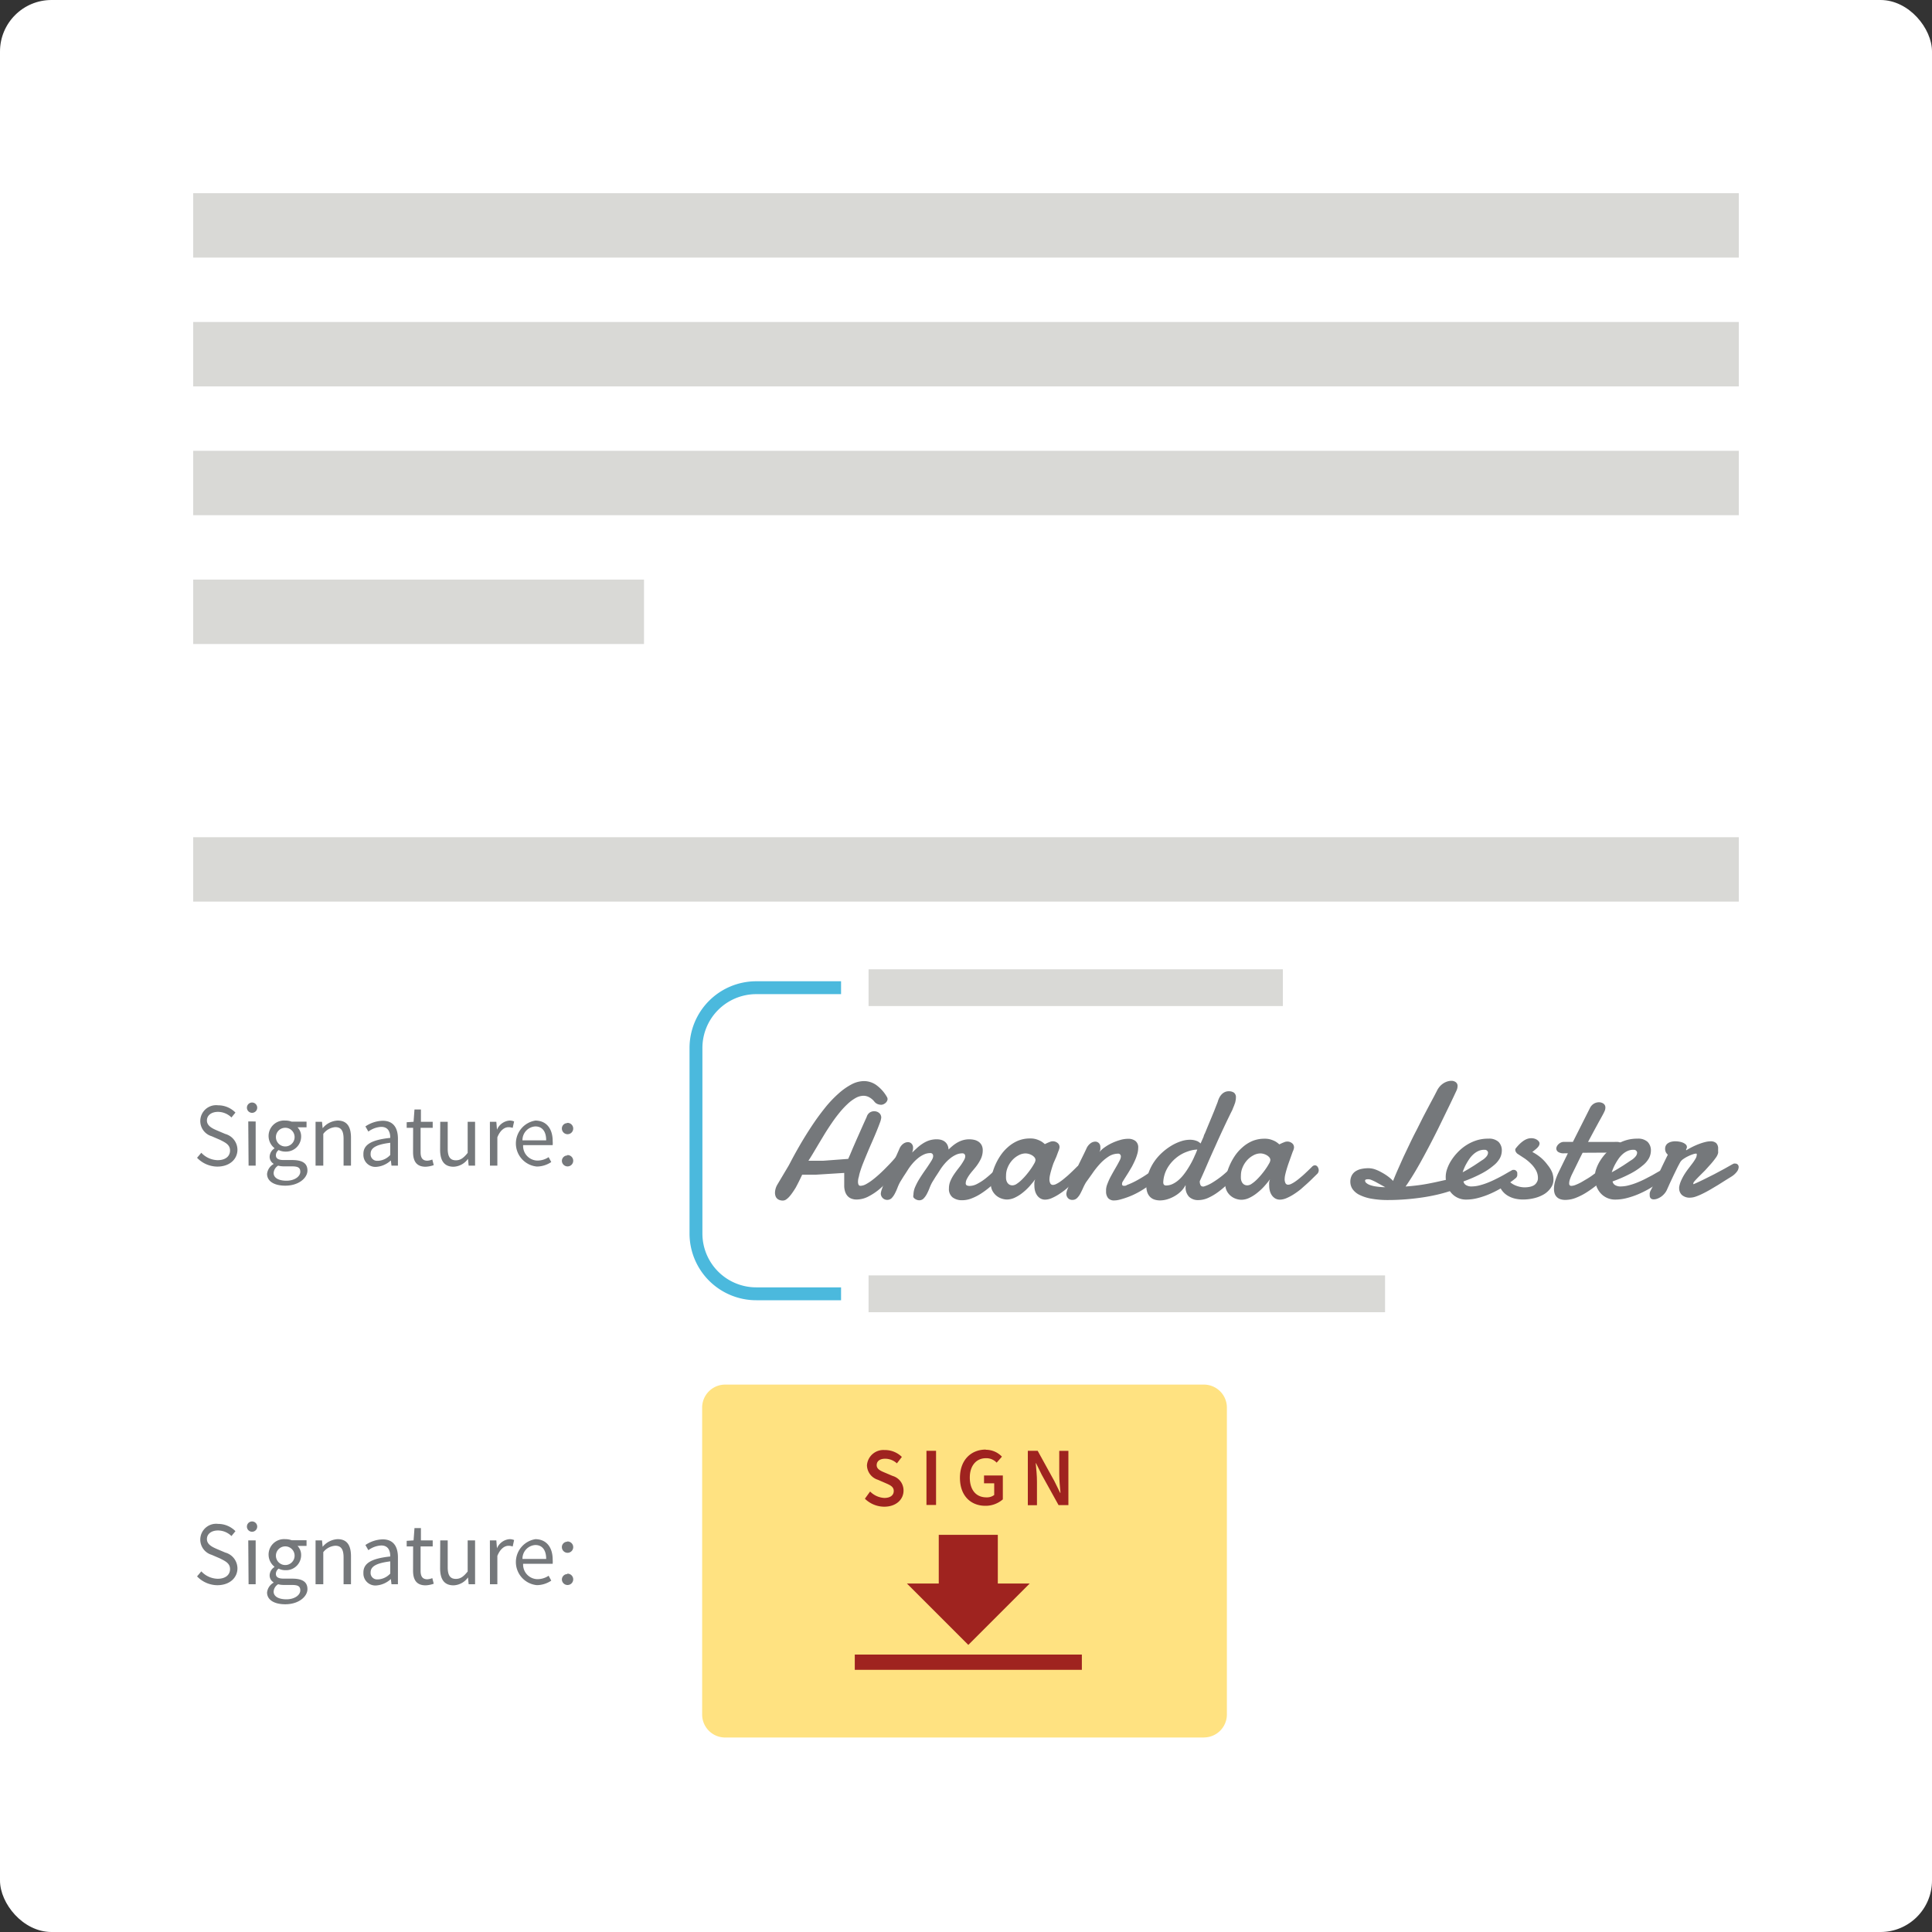 <svg id="Layer_1" data-name="Layer 1" xmlns="http://www.w3.org/2000/svg" viewBox="0 0 300 300"><rect x="0" y="0" width="300" height="300" fill="#333333" stroke="none"/><defs><style>.cls-1{fill:#fff;}.cls-2{fill:#75787b;}.cls-3{fill:#ffe281;}.cls-4{fill:#9f231f;}.cls-5{fill:none;stroke:#4bb9dd;stroke-width:2px;}.cls-6{fill:#d9d9d6;}</style></defs><title>Artboard 1</title><rect class="cls-1" width="300" height="300" rx="8" ry="8"/><path class="cls-2" d="M31.26,179a3.57,3.57,0,0,0,2.54,1.15c1.2,0,1.92-.6,1.92-1.5S35,177.42,34.18,177l-1.32-.57a2.46,2.46,0,0,1,1-4.8,3.76,3.76,0,0,1,2.7,1.13l-.62.76a3,3,0,0,0-2.09-.87c-1,0-1.72.52-1.72,1.34s.81,1.22,1.53,1.53l1.32.56a2.56,2.56,0,0,1,1.89,2.45c0,1.46-1.2,2.62-3.14,2.62a4.42,4.42,0,0,1-3.13-1.37Z"/><path class="cls-2" d="M38.34,172a.8.8,0,1,1,.8.8A.8.8,0,0,1,38.34,172Zm.21,2.14H39.7V181H38.6Z"/><path class="cls-2" d="M42.47,180.76v-.06a1.26,1.26,0,0,1-.6-1.11,1.59,1.59,0,0,1,.74-1.26v-.06A2.4,2.4,0,0,1,44.29,174a2.73,2.73,0,0,1,1,.17H47.6v.88H46.2a2,2,0,0,1,.56,1.4,2.34,2.34,0,0,1-2.3,2.37h-.19a2.38,2.38,0,0,1-1-.24,1,1,0,0,0-.43.81c0,.43.28.74,1.2.74h1.32c1.58,0,2.38.49,2.38,1.63s-1.33,2.35-3.45,2.35c-1.67,0-2.82-.66-2.82-1.83A2,2,0,0,1,42.47,180.76Zm2,2.58c1.3,0,2.16-.67,2.16-1.39s-.49-.84-1.37-.84H44.07a3.32,3.32,0,0,1-.88-.11,1.44,1.44,0,0,0-.7,1.15c0,.73.74,1.19,2,1.19Zm1.27-6.89a1.45,1.45,0,1,0,0,.24A1.45,1.45,0,0,0,45.74,176.45Z"/><path class="cls-2" d="M49,174.19h1l.1,1h0A3.21,3.21,0,0,1,52.43,174c1.43,0,2.07.92,2.07,2.66V181H53.35v-4.16c0-1.27-.39-1.82-1.29-1.82a2.58,2.58,0,0,0-1.86,1.05V181H49Z"/><path class="cls-2" d="M60.6,176.69c0-.87-.29-1.71-1.4-1.71a3.66,3.66,0,0,0-2,.73l-.46-.8a5,5,0,0,1,2.68-.88c1.67,0,2.37,1.11,2.37,2.8V181h-1l-.1-.81h0a3.7,3.7,0,0,1-2.26,1,1.86,1.86,0,0,1-2-1.93C56.38,177.75,57.66,177,60.6,176.69Zm-1.86,3.56a2.79,2.79,0,0,0,1.86-.91v-1.89c-2.28.28-3.05.84-3.05,1.71a1,1,0,0,0,1.15,1.08Z"/><path class="cls-2" d="M64.15,175.13h-1v-.87l1.07-.07.14-1.91h1v1.91h1.83v.94H65.31v3.78c0,.84.27,1.32,1.05,1.32a2.47,2.47,0,0,0,.77-.18l.22.87a4.21,4.21,0,0,1-1.26.25c-1.46,0-1.95-.92-1.95-2.27Z"/><path class="cls-2" d="M68.36,174.19h1.16v4.16c0,1.27.38,1.82,1.27,1.82.7,0,1.19-.35,1.83-1.15v-4.83h1.15V181h-1l-.1-1.06h0a2.88,2.88,0,0,1-2.24,1.23c-1.44,0-2.09-.92-2.09-2.66Z"/><path class="cls-2" d="M76.07,174.19h1l.1,1.23h0A2.33,2.33,0,0,1,79.1,174a1.7,1.7,0,0,1,.73.14l-.22,1a1.9,1.9,0,0,0-.66-.11c-.57,0-1.26.42-1.72,1.57V181H76.08Z"/><path class="cls-2" d="M83.1,174c1.74,0,2.72,1.25,2.72,3.19a4.09,4.09,0,0,1,0,.63H81.23a2.27,2.27,0,0,0,2.15,2.39h.12a3.08,3.08,0,0,0,1.69-.53l.41.76a4.06,4.06,0,0,1-2.24.7,3.6,3.6,0,0,1-.21-7.14Zm1.71,3.07c0-1.39-.62-2.16-1.68-2.16a2.12,2.12,0,0,0-2,2.16Z"/><path class="cls-2" d="M88.09,174.36a.88.88,0,1,1-.84.92v0a.83.83,0,0,1,.78-.88Zm0,5a.88.88,0,1,1-.84.92v0a.85.85,0,0,1,.84-.86h0Z"/><path class="cls-2" d="M31.26,244a3.57,3.57,0,0,0,2.54,1.15c1.2,0,1.92-.6,1.92-1.5S35,242.42,34.18,242l-1.32-.57a2.46,2.46,0,0,1,1-4.8,3.76,3.76,0,0,1,2.7,1.13l-.62.76a3,3,0,0,0-2.09-.87c-1,0-1.72.52-1.72,1.34s.81,1.22,1.53,1.53l1.32.56a2.56,2.56,0,0,1,1.89,2.45c0,1.46-1.2,2.62-3.14,2.62a4.42,4.42,0,0,1-3.13-1.37Z"/><path class="cls-2" d="M38.34,237.05a.8.8,0,1,1,.8.8A.8.8,0,0,1,38.34,237.05Zm.21,2.14H39.7V246H38.6Z"/><path class="cls-2" d="M42.47,245.76v-.06a1.26,1.26,0,0,1-.6-1.11,1.59,1.59,0,0,1,.74-1.26v-.06A2.4,2.4,0,0,1,44.29,239a2.73,2.73,0,0,1,1,.17H47.6v.88H46.2a2,2,0,0,1,.56,1.4,2.34,2.34,0,0,1-2.3,2.37h-.19a2.38,2.38,0,0,1-1-.24,1,1,0,0,0-.43.81c0,.43.28.74,1.2.74h1.32c1.58,0,2.38.49,2.38,1.63s-1.33,2.35-3.45,2.35c-1.67,0-2.82-.66-2.82-1.83A2,2,0,0,1,42.47,245.76Zm2,2.58c1.3,0,2.16-.67,2.16-1.39s-.49-.84-1.37-.84H44.07a3.32,3.32,0,0,1-.88-.11,1.44,1.44,0,0,0-.7,1.15c0,.73.74,1.19,2,1.19Zm1.27-6.89a1.45,1.45,0,1,0,0,.24A1.45,1.45,0,0,0,45.74,241.45Z"/><path class="cls-2" d="M49,239.19h1l.1,1h0A3.21,3.21,0,0,1,52.43,239c1.43,0,2.07.92,2.07,2.66V246H53.35v-4.16c0-1.27-.39-1.82-1.29-1.82a2.58,2.58,0,0,0-1.86,1V246H49Z"/><path class="cls-2" d="M60.6,241.69c0-.87-.29-1.71-1.4-1.71a3.66,3.66,0,0,0-2,.73l-.46-.8a5,5,0,0,1,2.68-.88c1.67,0,2.37,1.11,2.37,2.8V246h-1l-.1-.81h0a3.7,3.7,0,0,1-2.26,1,1.86,1.86,0,0,1-2-1.93C56.38,242.75,57.66,242,60.6,241.69Zm-1.86,3.56a2.79,2.79,0,0,0,1.86-.91v-1.89c-2.28.28-3.05.84-3.05,1.71a1,1,0,0,0,1.15,1.08Z"/><path class="cls-2" d="M64.15,240.13h-1v-.87l1.07-.07.14-1.91h1v1.91h1.83v.94H65.31v3.78c0,.84.27,1.32,1.05,1.32a2.47,2.47,0,0,0,.77-.18l.22.87a4.21,4.21,0,0,1-1.26.25c-1.46,0-1.95-.92-1.95-2.27Z"/><path class="cls-2" d="M68.36,239.19h1.16v4.16c0,1.27.38,1.82,1.27,1.82.7,0,1.19-.35,1.83-1.15v-4.83h1.15V246h-1l-.1-1.06h0a2.88,2.88,0,0,1-2.24,1.23c-1.44,0-2.09-.92-2.09-2.66Z"/><path class="cls-2" d="M76.07,239.19h1l.1,1.23h0A2.33,2.33,0,0,1,79.1,239a1.7,1.7,0,0,1,.73.14l-.22,1a1.9,1.9,0,0,0-.66-.11c-.57,0-1.26.42-1.72,1.57V246H76.08Z"/><path class="cls-2" d="M83.1,239c1.74,0,2.72,1.25,2.72,3.19a4.09,4.09,0,0,1,0,.63H81.23a2.27,2.27,0,0,0,2.15,2.39h.12a3.08,3.08,0,0,0,1.69-.53l.41.76a4.06,4.06,0,0,1-2.24.7,3.6,3.6,0,0,1-.21-7.14Zm1.71,3.07c0-1.39-.62-2.16-1.68-2.16a2.12,2.12,0,0,0-2,2.16Z"/><path class="cls-2" d="M88.09,239.36a.88.88,0,1,1-.84.92v0a.83.83,0,0,1,.78-.88Zm0,5a.88.88,0,1,1-.84.92v0a.85.85,0,0,1,.84-.86h0Z"/><path id="Fill-2" class="cls-3" d="M186.92,269.8H112.6a3.57,3.57,0,0,1-3.57-3.57h0V218.6a3.57,3.57,0,0,1,3.54-3.6h74.37a3.57,3.57,0,0,1,3.57,3.57h0v47.65a3.57,3.57,0,0,1-3.57,3.57h0"/><polygon id="Fill-3" class="cls-4" points="154.94 245.89 154.94 238.33 145.77 238.33 145.77 245.89 140.83 245.89 150.36 255.42 159.89 245.89 154.94 245.89"/><polygon id="Fill-4" class="cls-4" points="132.73 259.29 167.99 259.29 167.99 256.92 132.73 256.92 132.73 259.29"/><path id="Fill-5" class="cls-4" d="M135.11,231.6a3.35,3.35,0,0,0,2.2,1c.94,0,1.47-.42,1.47-1.08s-.54-.91-1.31-1.24l-1.15-.5a2.41,2.41,0,0,1-1.7-2.24,2.56,2.56,0,0,1,2.73-2.38h.09a3.72,3.72,0,0,1,2.6,1.07l-.77,1a2.72,2.72,0,0,0-1.83-.72c-.8,0-1.31.37-1.31,1s.64.9,1.34,1.19l1.13.48a2.34,2.34,0,0,1,1.7,2.28c0,1.36-1.13,2.5-3,2.5a4.33,4.33,0,0,1-3-1.24Z"/><polygon id="Fill-6" class="cls-4" points="143.86 233.69 145.35 233.69 145.35 225.28 143.86 225.28 143.86 233.69"/><path id="Fill-7" class="cls-4" d="M153.07,225.12a3.42,3.42,0,0,1,2.51,1.07l-.82.93a2.2,2.2,0,0,0-1.67-.69c-1.49,0-2.5,1.16-2.5,3s.9,3.08,2.59,3.08a1.84,1.84,0,0,0,1.2-.37v-1.81H152.8v-1.22h2.92v3.71a4.07,4.07,0,0,1-2.72,1c-2.24,0-3.94-1.54-3.94-4.34s1.75-4.39,4-4.39"/><path id="Fill-8" class="cls-4" d="M159.6,225.28h1.53l2.61,4.74.88,1.79h.05c-.08-.86-.19-1.93-.19-2.87v-3.65h1.42v8.42h-1.53L161.76,229l-.88-1.79h-.05c.08.89.19,1.91.19,2.84v3.68H159.6Z"/><path id="Stroke-9" class="cls-5" d="M130.6,200.9H117.43a9.36,9.36,0,0,1-9.36-9.36h0V162.73a9.36,9.36,0,0,1,9.36-9.36H130.6"/><polygon id="Fill-10" class="cls-6" points="30 140 270 140 270 130 30 130 30 140"/><polygon id="Fill-11" class="cls-6" points="30 100 100 100 100 90 30 90 30 100"/><polygon id="Fill-12" class="cls-6" points="30 80 270 80 270 70 30 70 30 80"/><polygon id="Fill-13" class="cls-6" points="30 60 270 60 270 50 30 50 30 60"/><polygon id="Fill-14" class="cls-6" points="30 40 270 40 270 30 30 30 30 40"/><path class="cls-2" d="M133.43,182.38a3.86,3.86,0,0,1-.13.55,2.69,2.69,0,0,0-.07.59,1.08,1.08,0,0,0,.08.43.32.32,0,0,0,.33.18,1.84,1.84,0,0,0,.81-.24,7.34,7.34,0,0,0,1-.65q.54-.41,1.12-.94t1.14-1.11q.57-.57,1.08-1.15t.92-1.08l.47,1.67q-.83,1.11-1.71,2.12a16.93,16.93,0,0,1-1.79,1.8,9.3,9.3,0,0,1-1.83,1.24,4,4,0,0,1-1.82.47,2.15,2.15,0,0,1-.9-.17,1.55,1.55,0,0,1-.6-.47,2,2,0,0,1-.33-.68,3,3,0,0,1-.11-.81v-2l-4.46.28h-2.07q-.53,1.14-1,2-.23.38-.48.74a6.72,6.72,0,0,1-.5.65,2.72,2.72,0,0,1-.5.45.88.88,0,0,1-.49.17,1.44,1.44,0,0,1-.62-.11,1.06,1.06,0,0,1-.38-.28,1,1,0,0,1-.19-.38,1.58,1.58,0,0,1-.06-.4,2.43,2.43,0,0,1,.09-.65,2.64,2.64,0,0,1,.25-.61l1.66-2.79c.08-.12.23-.4.46-.84s.53-1,.89-1.64.78-1.37,1.26-2.15,1-1.59,1.55-2.39,1.15-1.59,1.77-2.36a18.12,18.12,0,0,1,1.92-2,10,10,0,0,1,2-1.42,4.23,4.23,0,0,1,2-.53,3.34,3.34,0,0,1,1.83.58,5.9,5.9,0,0,1,1.71,1.9.7.7,0,0,1,.09.3.68.68,0,0,1-.09.33,1,1,0,0,1-.23.29,1.23,1.23,0,0,1-.32.2.91.91,0,0,1-.36.08,1.64,1.64,0,0,1-.52-.1,1.26,1.26,0,0,1-.56-.43,2.61,2.61,0,0,0-.81-.66,1.87,1.87,0,0,0-.83-.21,2.53,2.53,0,0,0-1.21.33,6.24,6.24,0,0,0-1.24.91,13,13,0,0,0-1.24,1.32q-.62.75-1.19,1.58T128.1,176l-1,1.66-.87,1.46q-.4.67-.7,1.12h2.3l3.88-.29.3-.68.42-1,.51-1.17.56-1.26.56-1.26.52-1.15a1.24,1.24,0,0,1,.48-.68,1.27,1.27,0,0,1,.68-.2,1.31,1.31,0,0,1,.38.06,1.07,1.07,0,0,1,.35.18.94.94,0,0,1,.26.3,1,1,0,0,1,.11.43,2.9,2.9,0,0,1-.21.82q-.21.58-.53,1.36t-.72,1.69q-.4.91-.78,1.82t-.71,1.75Q133.6,181.75,133.43,182.38Z"/><path class="cls-2" d="M141.84,185.53a3.1,3.1,0,0,1,.27-1.23,9.76,9.76,0,0,1,.68-1.29q.42-.67.9-1.35t.93-1.4a2.63,2.63,0,0,0,.2-.38,1,1,0,0,0,.08-.37.49.49,0,0,0-.11-.33.41.41,0,0,0-.33-.13,2.36,2.36,0,0,0-1,.22,4.31,4.31,0,0,0-.92.58,6.47,6.47,0,0,0-.84.82,8.09,8.09,0,0,0-.74,1q-.34.54-.65,1l-.55.89a7.57,7.57,0,0,0-.41.9,8.17,8.17,0,0,1-.41.9,3,3,0,0,1-.5.7,1,1,0,0,1-1.67-.69,2.46,2.46,0,0,1,.16-.7q.16-.48.42-1.11t.58-1.35l.65-1.42.6-1.32.47-1.06a1.82,1.82,0,0,1,.6-.8,1.27,1.27,0,0,1,.73-.26.79.79,0,0,1,.56.23.88.88,0,0,1,.24.67,2,2,0,0,1-.15.72l.73-.68a6.69,6.69,0,0,1,.85-.67,4.54,4.54,0,0,1,1-.51,3.79,3.79,0,0,1,1.27-.2,2.5,2.5,0,0,1,.67.09,1.62,1.62,0,0,1,.56.28,1.46,1.46,0,0,1,.4.49,1.79,1.79,0,0,1,.18.73q.29-.29.63-.57a5.09,5.09,0,0,1,.73-.51,4.07,4.07,0,0,1,.86-.37,3.62,3.62,0,0,1,1-.14,3.53,3.53,0,0,1,.79.09,1.93,1.93,0,0,1,.67.3,1.48,1.48,0,0,1,.46.53,1.73,1.73,0,0,1,.17.8,3.12,3.12,0,0,1-.35,1.43,6.83,6.83,0,0,1-.81,1.24l-.4.48q-.25.29-.49.62a4.91,4.91,0,0,0-.41.67,1.44,1.44,0,0,0-.18.65.35.35,0,0,0,.17.35,1.11,1.11,0,0,0,.45.08,2.54,2.54,0,0,0,1.14-.31,7.86,7.86,0,0,0,1.2-.76,13.31,13.31,0,0,0,1.09-.93q.51-.48.81-.81a.43.43,0,0,1,.18-.12.53.53,0,0,1,.61.16.76.76,0,0,1,.18.53,1.25,1.25,0,0,1-.15.55,1.83,1.83,0,0,1-.52.59q-.68.65-1.39,1.25a13.39,13.39,0,0,1-1.43,1.06,8,8,0,0,1-1.44.73,4,4,0,0,1-1.44.28,2.4,2.4,0,0,1-1.5-.44,1.65,1.65,0,0,1-.57-1.39,3,3,0,0,1,.24-1.18,6.18,6.18,0,0,1,.59-1.06q.35-.51.74-1a8.26,8.26,0,0,0,.68-1,2.57,2.57,0,0,0,.2-.38,1,1,0,0,0,.08-.37.49.49,0,0,0-.11-.33.41.41,0,0,0-.33-.13,2.36,2.36,0,0,0-1,.22,4.32,4.32,0,0,0-.92.58,6.47,6.47,0,0,0-.84.82,8.09,8.09,0,0,0-.74,1q-.34.54-.65,1l-.55.89a7.57,7.57,0,0,0-.41.9,8.29,8.29,0,0,1-.41.9,3,3,0,0,1-.5.7.93.93,0,0,1-.69.28,1.07,1.07,0,0,1-.33-.06,1.2,1.2,0,0,1-.32-.16.92.92,0,0,1-.24-.24A.6.6,0,0,1,141.84,185.53Z"/><path class="cls-2" d="M168,182.34l-.6.59q-.38.38-.86.82l-1,.89a11.89,11.89,0,0,1-1.12.81,7.45,7.45,0,0,1-1.12.6,2.69,2.69,0,0,1-1,.23,1.45,1.45,0,0,1-.75-.19,1.67,1.67,0,0,1-.52-.49,2.19,2.19,0,0,1-.31-.69,3.13,3.13,0,0,1-.1-.79,3.64,3.64,0,0,1,0-.52,2.18,2.18,0,0,1,.13-.48c-.26.35-.56.71-.89,1.09a9,9,0,0,1-1.07,1,6,6,0,0,1-1.19.75,2.93,2.93,0,0,1-1.26.3,2.69,2.69,0,0,1-.76-.13,2.57,2.57,0,0,1-.82-.43,2.49,2.49,0,0,1-.65-.78,2.38,2.38,0,0,1-.26-1.17,5.88,5.88,0,0,1,.16-1.23,8.87,8.87,0,0,1,.48-1.49,9.19,9.19,0,0,1,.82-1.53,6.69,6.69,0,0,1,1.17-1.35,5.71,5.71,0,0,1,1.55-1,4.87,4.87,0,0,1,1.93-.37,3.06,3.06,0,0,1,1,.14,4.06,4.06,0,0,1,.7.3,3.49,3.49,0,0,1,.58.44l.44-.21.4-.16a1.17,1.17,0,0,1,.36-.07,1.14,1.14,0,0,1,.78.26.77.77,0,0,1,.3.58.59.59,0,0,1,0,.14,2.51,2.51,0,0,1-.19.6l-.3.81-.44,1q-.17.48-.31.95t-.23.87a3.38,3.38,0,0,0-.09.7,1.35,1.35,0,0,0,.13.62.44.44,0,0,0,.43.24,1.09,1.09,0,0,0,.45-.12,4.27,4.27,0,0,0,.56-.32q.3-.2.62-.46l.62-.52q.7-.63,1.49-1.43a.62.62,0,0,1,.39-.16.5.5,0,0,1,.42.24.94.94,0,0,1,.17.55A.8.8,0,0,1,168,182.34Zm-8.71-3.24a2.35,2.35,0,0,0-1.14.3,3.56,3.56,0,0,0-1,.79,3.94,3.94,0,0,0-.68,1.1,3.18,3.18,0,0,0-.25,1.22,4.47,4.47,0,0,0,0,.52,1.47,1.47,0,0,0,.14.5,1,1,0,0,0,.32.38.93.93,0,0,0,.56.15,1.23,1.23,0,0,0,.65-.24,5.39,5.39,0,0,0,.77-.63,10.13,10.13,0,0,0,.77-.84q.38-.46.68-.9a8.69,8.69,0,0,0,.49-.79,1.28,1.28,0,0,0,.19-.52.66.66,0,0,0-.16-.43,1.49,1.49,0,0,0-.4-.33,2.14,2.14,0,0,0-1-.28Z"/><path class="cls-2" d="M168.71,178.33a2,2,0,0,1,.63-.8,1.29,1.29,0,0,1,.74-.26.78.78,0,0,1,.54.22.84.84,0,0,1,.24.65,1.74,1.74,0,0,1,0,.35,1.67,1.67,0,0,1-.14.4,3.92,3.92,0,0,1,.79-.72,7.24,7.24,0,0,1,1.14-.67,8.37,8.37,0,0,1,1.28-.48,4.55,4.55,0,0,1,1.25-.19,1.85,1.85,0,0,1,1.11.32,1.25,1.25,0,0,1,.45,1.09,3.48,3.48,0,0,1-.14.94,7.14,7.14,0,0,1-.36,1q-.22.49-.49,1l-.53.89-.48.76q-.22.34-.35.57a.72.72,0,0,0-.16.47.27.27,0,0,0,.06.18.25.25,0,0,0,.2.08h.2A.73.73,0,0,0,175,184a11.48,11.48,0,0,0,1.39-.63q.71-.38,1.36-.8t1.2-.84a10.36,10.36,0,0,0,.91-.76.67.67,0,0,1,.2-.13.55.55,0,0,1,.19,0,.39.39,0,0,1,.33.16.69.69,0,0,1,.12.41,1.92,1.92,0,0,1-.24.87,2.74,2.74,0,0,1-.77.89l-1.31.94q-.6.43-1.22.8a13.05,13.05,0,0,1-1.33.69,12.44,12.44,0,0,1-1.67.6,5.28,5.28,0,0,1-.6.15,2.78,2.78,0,0,1-.5.05,1.19,1.19,0,0,1-1-.37,1.57,1.57,0,0,1-.31-1v-.35a2.87,2.87,0,0,1,.21-.85,9.42,9.42,0,0,1,.44-1q.26-.49.55-1l.53-.92c.16-.29.3-.55.41-.77a1.35,1.35,0,0,0,.16-.55.49.49,0,0,0-.11-.32.38.38,0,0,0-.32-.13,2.73,2.73,0,0,0-1.53.48,7,7,0,0,0-1.35,1.17,13.47,13.47,0,0,0-1.16,1.48l-.95,1.33a7.73,7.73,0,0,0-.46.89q-.21.47-.43.88a2.82,2.82,0,0,1-.51.68,1,1,0,0,1-.71.27.89.89,0,0,1-.69-.28,1,1,0,0,1-.25-.68,2.34,2.34,0,0,1,.18-.69q.18-.48.45-1.11t.62-1.35l.69-1.43.66-1.34Q168.51,178.77,168.71,178.33Z"/><path class="cls-2" d="M186.3,183.41a.15.15,0,0,0,0,.06.13.13,0,0,1,0,.06,1.12,1.12,0,0,0,.11.47.38.38,0,0,0,.37.24.35.35,0,0,0,.15,0,5.86,5.86,0,0,0,1.45-.68,14.5,14.5,0,0,0,1.41-1,15.67,15.67,0,0,0,1.25-1.13q.57-.58.95-1a.51.51,0,0,1,.39-.21.42.42,0,0,1,.33.18.73.73,0,0,1,.14.48,1.57,1.57,0,0,1-.13.57,2.91,2.91,0,0,1-.43.7q-.74.82-1.52,1.57a15.4,15.4,0,0,1-1.57,1.34,8.55,8.55,0,0,1-1.58.94,3.75,3.75,0,0,1-1.54.35,2,2,0,0,1-1.45-.52,2.11,2.11,0,0,1-.53-1.56v-.13a.68.68,0,0,1,0-.13,4,4,0,0,1-.74,1,5,5,0,0,1-1,.74,5.16,5.16,0,0,1-1.12.48,4,4,0,0,1-1.12.17,2.77,2.77,0,0,1-.85-.13,1.69,1.69,0,0,1-.67-.4,1.88,1.88,0,0,1-.44-.7,3,3,0,0,1-.16-1,6.11,6.11,0,0,1,.33-2,7.37,7.37,0,0,1,.87-1.75,8,8,0,0,1,1.24-1.43,9,9,0,0,1,1.44-1.08,7.32,7.32,0,0,1,1.49-.69,4.47,4.47,0,0,1,1.36-.24,2.91,2.91,0,0,1,1.23.24,1.8,1.8,0,0,1,.46.34l.1-.21.23-.52.14-.32a1.81,1.81,0,0,1,.21-.53l.41-1,.5-1.2.5-1.21.39-1c.11-.27.18-.45.2-.52a3.28,3.28,0,0,1,.24-.61,2.16,2.16,0,0,1,.36-.51,1.64,1.64,0,0,1,.48-.35,1.46,1.46,0,0,1,.63-.13,1.41,1.41,0,0,1,.79.21.89.89,0,0,1,.31.8,2,2,0,0,1-.06.49,1.71,1.71,0,0,1-.14.49,3.8,3.8,0,0,1-.18.47l-.17.43q-.63,1.26-1.32,2.73t-1.37,3q-.68,1.49-1.29,2.91T186.3,183.41Zm-.38-4.91a5.11,5.11,0,0,0-1.58.33,5.63,5.63,0,0,0-1.75,1,5.76,5.76,0,0,0-1.34,1.59,4.85,4.85,0,0,0-.62,2.16c0,.33.14.5.43.5a2.38,2.38,0,0,0,1-.22,4,4,0,0,0,.91-.59,6,6,0,0,0,.81-.85,10.51,10.51,0,0,0,.7-1q.32-.51.58-1t.45-.95l.18-.39Z"/><path class="cls-2" d="M204.47,182.34l-.6.59q-.38.38-.86.82l-1,.89a11.89,11.89,0,0,1-1.12.81,7.46,7.46,0,0,1-1.13.6,2.68,2.68,0,0,1-1,.23,1.45,1.45,0,0,1-.75-.19,1.69,1.69,0,0,1-.52-.49,2.19,2.19,0,0,1-.31-.69,3.08,3.08,0,0,1-.1-.79,3.47,3.47,0,0,1,0-.52,2.18,2.18,0,0,1,.12-.48q-.39.53-.89,1.09a8.87,8.87,0,0,1-1.07,1A6,6,0,0,1,194,186a2.92,2.92,0,0,1-1.26.3,2.69,2.69,0,0,1-.76-.13,2.56,2.56,0,0,1-.82-.43,2.48,2.48,0,0,1-.65-.78,2.39,2.39,0,0,1-.26-1.17,5.89,5.89,0,0,1,.16-1.23,8.82,8.82,0,0,1,.48-1.49,9.23,9.23,0,0,1,.82-1.53,6.73,6.73,0,0,1,1.18-1.35,5.71,5.71,0,0,1,1.54-1,4.88,4.88,0,0,1,1.94-.37,3.07,3.07,0,0,1,1,.14,4,4,0,0,1,.7.3,3.46,3.46,0,0,1,.58.44l.44-.21.4-.16a1.18,1.18,0,0,1,.36-.07,1.14,1.14,0,0,1,.78.26.76.76,0,0,1,.3.58.68.68,0,0,1,0,.14,2.2,2.2,0,0,1-.2.6l-.29.81-.33.93q-.17.48-.31.95t-.23.87a3.4,3.4,0,0,0-.09.7,1.34,1.34,0,0,0,.13.62.44.44,0,0,0,.43.24,1.09,1.09,0,0,0,.45-.12,4.35,4.35,0,0,0,.56-.32q.3-.2.62-.46l.62-.52q.7-.63,1.5-1.43a.62.62,0,0,1,.39-.16.5.5,0,0,1,.42.24.94.94,0,0,1,.17.55A.8.8,0,0,1,204.47,182.34Zm-8.71-3.24a2.36,2.36,0,0,0-1.14.3,3.58,3.58,0,0,0-1,.79,3.94,3.94,0,0,0-.68,1.1,3.19,3.19,0,0,0-.25,1.22,4.47,4.47,0,0,0,0,.52,1.46,1.46,0,0,0,.14.5,1,1,0,0,0,.32.38.94.94,0,0,0,.56.15,1.22,1.22,0,0,0,.65-.24,5.4,5.4,0,0,0,.77-.63,10.34,10.34,0,0,0,.77-.84q.38-.46.68-.9a9,9,0,0,0,.49-.79,1.3,1.3,0,0,0,.19-.52.66.66,0,0,0-.16-.43,1.52,1.52,0,0,0-.4-.33,2.16,2.16,0,0,0-.94-.28Z"/><path class="cls-2" d="M223.14,169.35a3,3,0,0,1,.45-.67,2.76,2.76,0,0,1,.57-.48,2.51,2.51,0,0,1,.62-.28,2.06,2.06,0,0,1,.59-.09,1.1,1.1,0,0,1,.68.21.71.71,0,0,1,.28.61,1.67,1.67,0,0,1-.16.68q-.7,1.51-1.43,3l-1.46,3q-.73,1.46-1.44,2.81t-1.36,2.51q-.65,1.16-1.22,2.07t-1,1.52q1.09-.08,2-.2t1.75-.29q.84-.16,1.69-.36l1.83-.4h.28a.72.72,0,0,1,.62.31,1.15,1.15,0,0,1,.23.7q0,.24-.45.51A6.49,6.49,0,0,1,225,185q-.79.26-1.85.51c-.71.16-1.47.31-2.29.43s-1.68.22-2.58.29-1.79.11-2.68.11a14.39,14.39,0,0,1-2.66-.21,6.72,6.72,0,0,1-1.84-.59,2.81,2.81,0,0,1-1.07-.89,2,2,0,0,1-.35-1.12,2.08,2.08,0,0,1,.22-1,1.77,1.77,0,0,1,.6-.66,2.65,2.65,0,0,1,.9-.36,5.31,5.31,0,0,1,1.12-.11,3.2,3.2,0,0,1,1,.18,6.14,6.14,0,0,1,1,.46,8.2,8.2,0,0,1,1,.63,6.66,6.66,0,0,1,.8.7q.29-.75.7-1.68l.89-2,1-2.1q.52-1.1,1.06-2.12l1-2,.93-1.77.76-1.42Zm-11.17,14a.48.48,0,0,0,.18.33,1.72,1.72,0,0,0,.55.32,4.46,4.46,0,0,0,1,.24,10,10,0,0,0,1.4.11l-.76-.42-.73-.4q-.35-.18-.64-.3a1.32,1.32,0,0,0-.49-.12c-.36,0-.51.06-.51.22Z"/><path class="cls-2" d="M231.13,176.81a2.15,2.15,0,0,1,1.56.5,1.86,1.86,0,0,1,.51,1.39,2.57,2.57,0,0,1-.28,1.11,3.83,3.83,0,0,1-1,1.17,10.15,10.15,0,0,1-1.82,1.22,21.4,21.4,0,0,1-2.85,1.25.82.82,0,0,0,.39.57,1.59,1.59,0,0,0,.87.21,5,5,0,0,0,1.24-.17,10,10,0,0,0,1.31-.43q.65-.26,1.26-.57c.41-.2.78-.4,1.11-.58l.83-.48.45-.25a.49.49,0,0,1,.21-.09h.17a.43.43,0,0,1,.25.07.69.69,0,0,1,.17.16.56.56,0,0,1,.09.2.82.82,0,0,1,0,.18,1.78,1.78,0,0,1,0,.27.82.82,0,0,1-.19.36l-.42.34c-.24.18-.55.4-.92.65s-.81.52-1.31.8a15.42,15.42,0,0,1-1.58.77,12.43,12.43,0,0,1-1.74.58,7.12,7.12,0,0,1-1.78.23,3,3,0,0,1-2.34-1.07,3.47,3.47,0,0,1-.62-1.13,4.22,4.22,0,0,1-.21-1.34,3.81,3.81,0,0,1,.21-1.19,6.24,6.24,0,0,1,.62-1.3,8,8,0,0,1,1-1.28,7.31,7.31,0,0,1,1.31-1.1,6.84,6.84,0,0,1,1.6-.77A5.92,5.92,0,0,1,231.13,176.81Zm-.45,1.73h-.23a2.13,2.13,0,0,0-.89.19,3,3,0,0,0-.76.5,4,4,0,0,0-.62.7,9,9,0,0,0-.48.77,6.54,6.54,0,0,0-.36.74,5.84,5.84,0,0,0-.22.59q.44-.23.91-.51l.89-.55.72-.48.43-.29a2.66,2.66,0,0,0,.78-.66,1,1,0,0,0,.21-.53.4.4,0,0,0-.12-.3.52.52,0,0,0-.26-.16Z"/><path class="cls-2" d="M237.94,178.88a7.46,7.46,0,0,1,1.37.92,6.62,6.62,0,0,1,1,1.09A4.78,4.78,0,0,1,241,182a3.28,3.28,0,0,1,.22,1.16,2.16,2.16,0,0,1-.41,1.29,3.49,3.49,0,0,1-1.07,1,5.42,5.42,0,0,1-1.51.6,7.22,7.22,0,0,1-1.71.21,5.52,5.52,0,0,1-1.27-.14,4,4,0,0,1-1.12-.45,3.06,3.06,0,0,1-.87-.77,2.88,2.88,0,0,1-.52-1.12.72.72,0,0,1,0-.16.81.81,0,0,1,.24-.58.72.72,0,0,1,.53-.25,1.12,1.12,0,0,1,.31.05.42.42,0,0,1,.26.23,1.77,1.77,0,0,0,.46.54,3.12,3.12,0,0,0,.66.41,3.93,3.93,0,0,0,.77.26,3.55,3.55,0,0,0,.8.09,4,4,0,0,0,.77-.08,2.15,2.15,0,0,0,.65-.24,1.29,1.29,0,0,0,.46-.5,1.11,1.11,0,0,0,.16-.62,2.46,2.46,0,0,0-.29-1.18,4.29,4.29,0,0,0-.75-1,7.22,7.22,0,0,0-1-.85l-1.16-.76a.82.82,0,0,1-.19-.22.65.65,0,0,1-.13-.37.36.36,0,0,1,.08-.24,6.75,6.75,0,0,1,.47-.54,5,5,0,0,1,.57-.51,2.84,2.84,0,0,1,.65-.38,1.89,1.89,0,0,1,.73-.14,1.73,1.73,0,0,1,.52.08,1.39,1.39,0,0,1,.4.2,1,1,0,0,1,.26.26.49.49,0,0,1,.09.27.71.71,0,0,1-.09.34,1.43,1.43,0,0,1-.23.31,3.76,3.76,0,0,1-.33.3Z"/><path class="cls-2" d="M245.75,179c-.31.6-.6,1.19-.88,1.77l-.78,1.59a6.54,6.54,0,0,0-.29.7,2.07,2.07,0,0,0-.14.7.43.43,0,0,0,.08.28.33.33,0,0,0,.27.1,1.91,1.91,0,0,0,.67-.16,7.46,7.46,0,0,0,.87-.41l1-.59a10.53,10.53,0,0,0,1-.69q.5-.36,1-.72l.8-.66a.68.68,0,0,1,.38-.14.42.42,0,0,1,.35.19.79.79,0,0,1,.14.48,1.41,1.41,0,0,1-.14.59,1.7,1.7,0,0,1-.5.59q-.82.74-1.65,1.41a17.56,17.56,0,0,1-1.66,1.18,9.38,9.38,0,0,1-1.63.81,4.45,4.45,0,0,1-1.56.3,2.35,2.35,0,0,1-.84-.13,1.39,1.39,0,0,1-.55-.37,1.35,1.35,0,0,1-.3-.54,2.43,2.43,0,0,1-.09-.66,4.34,4.34,0,0,1,.21-1.31,8.74,8.74,0,0,1,.48-1.22l.75-1.54.72-1.47h-.54a1.53,1.53,0,0,1-1-.23.67.67,0,0,1-.26-.51.79.79,0,0,1,.08-.31,1.14,1.14,0,0,1,.24-.34,1.46,1.46,0,0,1,.38-.27,1.14,1.14,0,0,1,.52-.11h1.36l2.65-5.26a1.61,1.61,0,0,1,.62-.68,1.55,1.55,0,0,1,.77-.21,1.25,1.25,0,0,1,.69.2.73.73,0,0,1,.31.67,1.19,1.19,0,0,1-.11.48q-.11.25-.28.57l-.28.51-.35.63-.38.7-.38.7-.91,1.7h4.1a4.41,4.41,0,0,1,.55,0,1.27,1.27,0,0,1,.43.13.7.7,0,0,1,.28.26.84.84,0,0,1,.1.44.9.9,0,0,1,0,.28.58.58,0,0,1-.16.25.94.94,0,0,1-.33.19,2.07,2.07,0,0,1-.53.1Z"/><path class="cls-2" d="M254.28,176.81a2.15,2.15,0,0,1,1.56.5,1.86,1.86,0,0,1,.51,1.39,2.57,2.57,0,0,1-.28,1.11,3.8,3.8,0,0,1-1,1.17,10.15,10.15,0,0,1-1.82,1.22,21.54,21.54,0,0,1-2.85,1.25.82.82,0,0,0,.39.57,1.59,1.59,0,0,0,.87.21,5,5,0,0,0,1.24-.17,10,10,0,0,0,1.31-.43q.65-.26,1.26-.57l1.11-.58.83-.48.45-.25a.49.49,0,0,1,.21-.09h.17a.43.43,0,0,1,.25.07.73.73,0,0,1,.17.16.58.58,0,0,1,.09.2.81.81,0,0,1,0,.18,1.77,1.77,0,0,1,0,.27.82.82,0,0,1-.19.36l-.42.34q-.36.28-.92.65t-1.31.8a15.32,15.32,0,0,1-1.58.77,12.36,12.36,0,0,1-1.74.58,7.13,7.13,0,0,1-1.78.23,3,3,0,0,1-2.34-1.07,3.47,3.47,0,0,1-.62-1.13,4.22,4.22,0,0,1-.21-1.34,3.81,3.81,0,0,1,.21-1.19,6.18,6.18,0,0,1,.62-1.3,7.9,7.9,0,0,1,1-1.28,7.3,7.3,0,0,1,1.31-1.1,6.84,6.84,0,0,1,1.6-.77A5.92,5.92,0,0,1,254.28,176.81Zm-.45,1.73h-.23a2.12,2.12,0,0,0-.89.19,3,3,0,0,0-.76.5,4,4,0,0,0-.62.7,9,9,0,0,0-.48.77,7,7,0,0,0-.36.74q-.14.35-.22.59.44-.23.91-.51l.89-.55.72-.48.43-.29a2.65,2.65,0,0,0,.78-.66,1,1,0,0,0,.21-.53.39.39,0,0,0-.12-.3.52.52,0,0,0-.26-.16Z"/><path class="cls-2" d="M261.87,178.6a11.06,11.06,0,0,1,1-.55c.35-.17.68-.31,1-.43a8.3,8.3,0,0,1,.94-.29,3.5,3.5,0,0,1,.8-.11,1.28,1.28,0,0,1,.87.27,1.16,1.16,0,0,1,.31.91v.3a2.44,2.44,0,0,1,0,.33,2.07,2.07,0,0,1-.38.77,11.59,11.59,0,0,1-.73.92l-.9,1-.89.89q-.41.41-.68.71c-.18.2-.27.34-.27.41a.46.46,0,0,0,0,.14H263q.68-.29,1.51-.7l1.66-.83,1.57-.84,1.26-.71.23-.11a.64.64,0,0,1,.22,0,.51.51,0,0,1,.38.15.55.55,0,0,1,.15.4,1.25,1.25,0,0,1-.24.66,3.09,3.09,0,0,1-.82.77l-1,.62-1.14.72-1.21.72q-.61.35-1.18.63a9.11,9.11,0,0,1-1.06.45,2.73,2.73,0,0,1-.86.17,1.81,1.81,0,0,1-1.3-.41,1.41,1.41,0,0,1-.43-1.07.77.77,0,0,1,0-.15,4,4,0,0,1,.33-1.07,8,8,0,0,1,.54-1c.2-.31.41-.61.63-.89l.6-.79a7,7,0,0,0,.45-.69,1.2,1.2,0,0,0,.18-.58.34.34,0,0,0,0-.13.11.11,0,0,0-.11-.06,1.86,1.86,0,0,0-.5.11,5.82,5.82,0,0,0-.73.3,5.42,5.42,0,0,0-.74.43,1.59,1.59,0,0,0-.5.52c-.13.24-.29.53-.47.89l-.55,1.13-.55,1.17-.45,1a2.42,2.42,0,0,1-.4.65,2.77,2.77,0,0,1-.53.49,2.71,2.71,0,0,1-.59.31,1.59,1.59,0,0,1-.55.11.67.67,0,0,1-.46-.15.63.63,0,0,1-.17-.49,1.8,1.8,0,0,1,0-.35,1.68,1.68,0,0,1,.18-.46q.23-.43.46-.93l.53-1.15.7-1.48q.4-.84.94-1.93a1.32,1.32,0,0,1-.3-.37,1.13,1.13,0,0,1-.12-.55,1,1,0,0,1,.47-.88,1.6,1.6,0,0,1,.5-.21,2.51,2.51,0,0,1,.6-.07,3.81,3.81,0,0,1,.65.06,2.5,2.5,0,0,1,.58.17,1.37,1.37,0,0,1,.42.28.52.52,0,0,1,.16.38.28.28,0,0,1,0,.1l-.06.14-.06.14a.28.28,0,0,0,0,.1h0Z"/><polygon id="Fill-16" class="cls-6" points="134.87 156.22 199.2 156.22 199.2 150.51 134.87 150.51 134.87 156.22"/><polygon id="Fill-18" class="cls-6" points="134.87 203.76 215.07 203.76 215.07 198.04 134.87 198.04 134.87 203.76"/></svg>